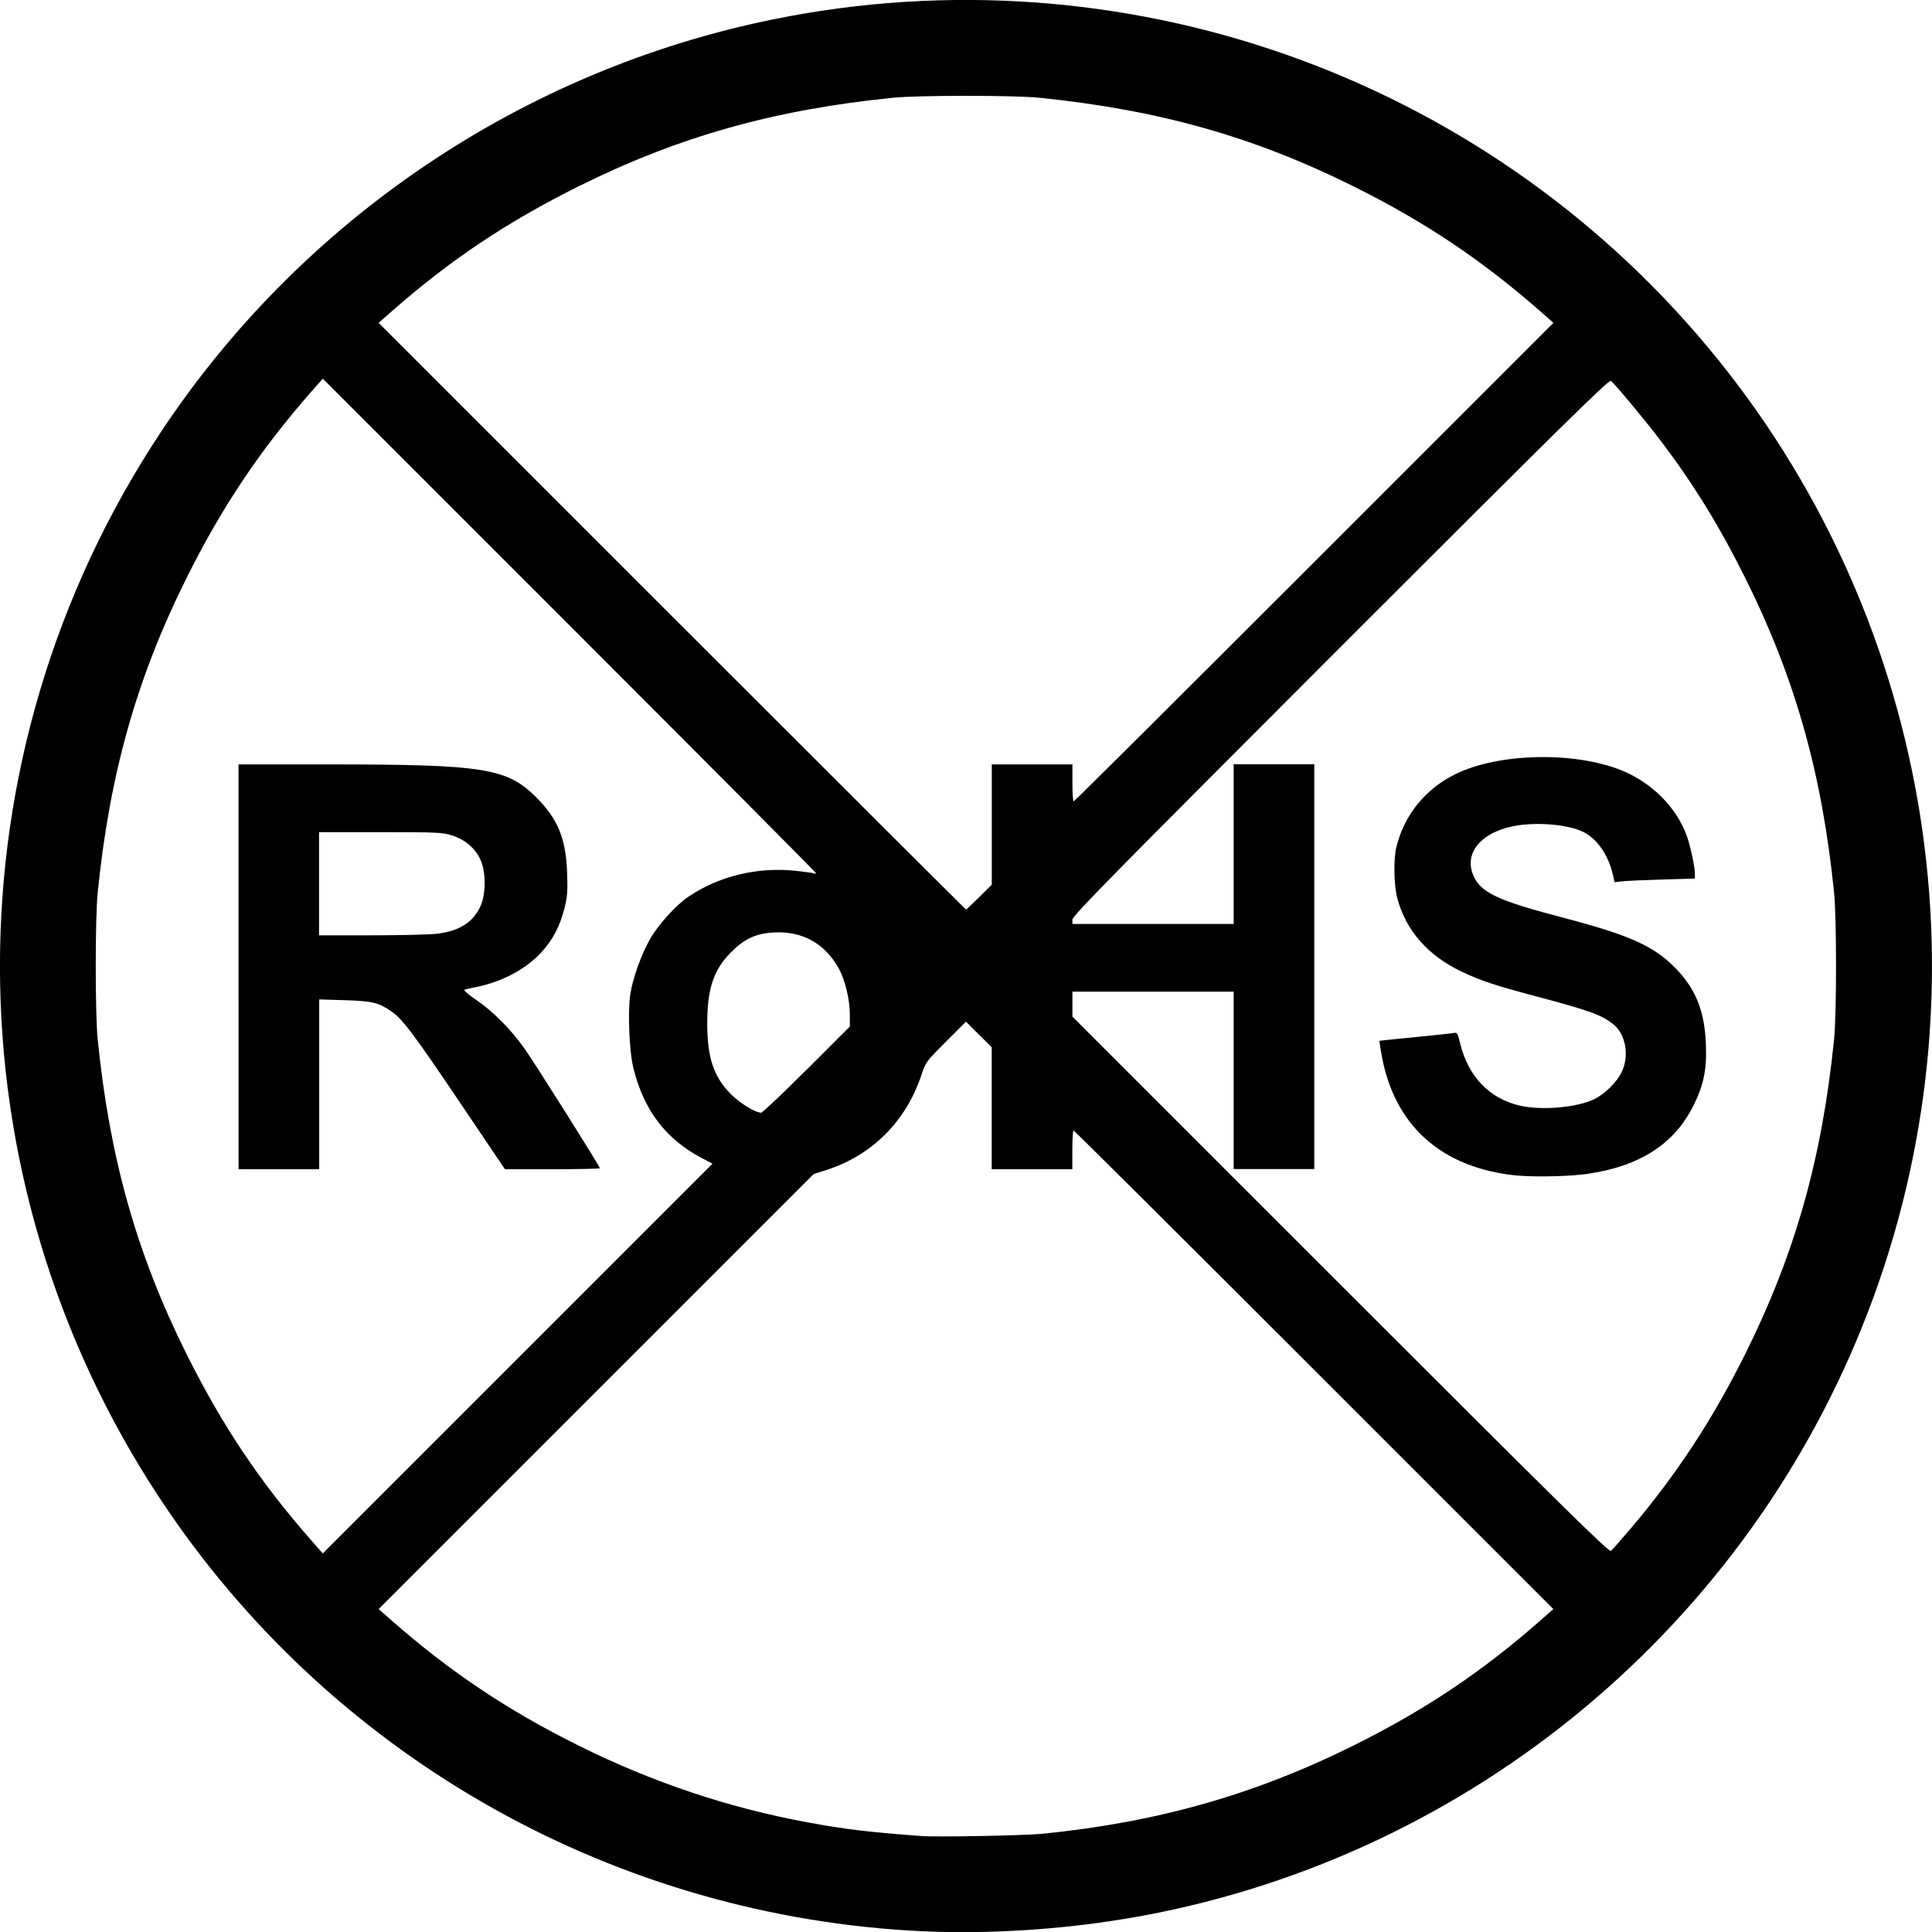 <?xml version="1.0" encoding="UTF-8" standalone="no"?>
<!-- Created with Inkscape (http://www.inkscape.org/) -->

<svg
   width="25.353mm"
   height="25.355mm"
   viewBox="0 0 25.353 25.355"
   version="1.1"
   id="svg1"
   xml:space="preserve"
   xmlns="http://www.w3.org/2000/svg"
   xmlns:svg="http://www.w3.org/2000/svg"><defs
     id="defs1" /><g
     id="layer1"
     transform="translate(-95.802,-192.654)"><path
       style="fill:#000000"
       d="m 107.716,217.987 c -3.985,-0.248 -7.611,-2.339 -9.807,-5.656 -2.81,-4.243 -2.81,-9.757 0,-14.001 1.852,-2.797 4.755,-4.754 8.04,-5.422 4.569,-0.929 9.282,0.725 12.267,4.305 2.889,3.464 3.718,8.218 2.174,12.456 -1.508,4.138 -5.071,7.207 -9.383,8.084 -1.064,0.216 -2.236,0.3 -3.291,0.234 z m 1.757,-1.268 c 1.513,-0.151 2.787,-0.512 4.085,-1.156 0.945,-0.47 1.696,-0.972 2.473,-1.657 l 0.155,-0.137 -3.14,-3.14 c -1.727,-1.727 -3.147,-3.14 -3.156,-3.14 -0.009,0 -0.016,0.114 -0.016,0.254 v 0.254 h -0.529 -0.529 v -0.8 -0.8 l -0.169,-0.168 -0.169,-0.168 -0.264,0.264 c -0.259,0.259 -0.265,0.267 -0.32,0.434 -0.2,0.607 -0.648,1.056 -1.246,1.248 l -0.169,0.054 -2.854,2.854 -2.854,2.854 0.155,0.137 c 0.778,0.684 1.528,1.187 2.473,1.657 0.971,0.482 1.965,0.815 3.005,1.006 0.494,0.091 0.779,0.125 1.492,0.179 0.194,0.015 1.351,-0.007 1.577,-0.029 z m -4.463,-8.869 c -0.471,-0.248 -0.757,-0.624 -0.895,-1.175 -0.056,-0.223 -0.077,-0.748 -0.041,-0.978 0.034,-0.214 0.144,-0.519 0.259,-0.721 0.108,-0.189 0.337,-0.442 0.502,-0.554 0.401,-0.272 0.91,-0.395 1.413,-0.34 0.125,0.013 0.234,0.029 0.243,0.035 0.009,0.006 0.017,0.003 0.017,-0.007 0,-0.009 -1.456,-1.473 -3.235,-3.252 l -3.235,-3.235 -0.137,0.155 c -0.684,0.778 -1.187,1.528 -1.657,2.473 -0.65,1.308 -1.002,2.556 -1.16,4.117 -0.034,0.332 -0.034,1.595 0,1.926 0.158,1.56 0.51,2.809 1.16,4.117 0.47,0.945 0.972,1.696 1.657,2.473 l 0.137,0.155 2.557,-2.557 2.557,-2.557 z m -6.078,-2.509 v -2.656 l 1.18,8e-5 c 2.05,1.3e-4 2.347,0.048 2.734,0.439 0.278,0.281 0.382,0.537 0.398,0.98 0.009,0.246 0.004,0.312 -0.034,0.466 -0.06,0.238 -0.153,0.417 -0.304,0.581 -0.202,0.22 -0.51,0.385 -0.852,0.455 -0.07,0.014 -0.14,0.03 -0.157,0.035 -0.017,0.005 0.045,0.06 0.148,0.13 0.227,0.155 0.458,0.387 0.638,0.64 0.142,0.201 0.991,1.548 0.991,1.573 0,0.007 -0.28,0.013 -0.623,0.013 h -0.623 l -0.582,-0.863 c -0.625,-0.926 -0.762,-1.108 -0.912,-1.211 -0.165,-0.113 -0.246,-0.133 -0.61,-0.144 l -0.333,-0.01 v 1.114 1.114 h -0.529 -0.529 z m 2.598,-0.433 c 0.3,-0.035 0.482,-0.15 0.58,-0.369 0.07,-0.156 0.069,-0.443 -0.002,-0.601 -0.069,-0.153 -0.205,-0.269 -0.378,-0.322 -0.126,-0.039 -0.197,-0.042 -0.939,-0.042 h -0.802 v 0.677 0.677 l 0.683,-1.6e-4 c 0.375,-9e-5 0.761,-0.009 0.857,-0.02 z m 15.658,7.82 c 0.616,-0.725 1.086,-1.441 1.522,-2.318 0.65,-1.308 1.002,-2.556 1.16,-4.117 0.034,-0.332 0.034,-1.595 0,-1.926 -0.158,-1.56 -0.51,-2.809 -1.16,-4.117 -0.339,-0.683 -0.678,-1.234 -1.105,-1.799 -0.196,-0.26 -0.602,-0.748 -0.663,-0.799 -0.026,-0.021 -0.624,0.567 -3.549,3.493 -2.966,2.967 -3.518,3.527 -3.518,3.576 v 0.058 h 1.058 1.058 v -1.048 -1.048 h 0.529 0.529 v 2.656 2.656 h -0.529 -0.529 v -1.164 -1.164 h -1.058 -1.058 v 0.164 0.164 l 3.518,3.518 c 2.925,2.925 3.523,3.514 3.549,3.493 0.017,-0.014 0.128,-0.14 0.247,-0.28 z m -1.472,-4.647 c -0.996,-0.096 -1.623,-0.656 -1.786,-1.596 -0.016,-0.093 -0.028,-0.171 -0.026,-0.173 0.002,-0.002 0.213,-0.023 0.469,-0.048 0.256,-0.025 0.486,-0.05 0.51,-0.055 0.04,-0.009 0.049,0.006 0.079,0.133 0.106,0.437 0.381,0.726 0.781,0.82 0.286,0.067 0.753,0.027 0.98,-0.084 0.141,-0.069 0.3,-0.227 0.362,-0.36 0.098,-0.21 0.052,-0.484 -0.103,-0.615 -0.15,-0.126 -0.31,-0.185 -0.995,-0.367 -0.571,-0.152 -0.746,-0.21 -1.001,-0.33 -0.444,-0.21 -0.735,-0.54 -0.848,-0.966 -0.045,-0.169 -0.051,-0.516 -0.011,-0.675 0.104,-0.419 0.384,-0.762 0.777,-0.954 0.558,-0.272 1.528,-0.298 2.152,-0.058 0.412,0.159 0.75,0.494 0.884,0.878 0.048,0.137 0.104,0.402 0.104,0.493 v 0.059 l -0.439,0.013 c -0.242,0.007 -0.479,0.018 -0.527,0.024 l -0.088,0.011 -0.026,-0.112 c -0.058,-0.246 -0.203,-0.455 -0.379,-0.545 -0.203,-0.104 -0.639,-0.139 -0.936,-0.076 -0.422,0.089 -0.634,0.355 -0.514,0.642 0.094,0.225 0.318,0.331 1.17,0.554 0.886,0.232 1.202,0.374 1.49,0.671 0.262,0.271 0.376,0.558 0.393,0.993 0.013,0.33 -0.028,0.532 -0.163,0.803 -0.25,0.504 -0.701,0.796 -1.388,0.897 -0.222,0.033 -0.693,0.044 -0.922,0.022 z m -9.328,-1.39 0.566,-0.566 v -0.161 c 0,-0.19 -0.061,-0.446 -0.141,-0.593 -0.181,-0.333 -0.476,-0.5 -0.852,-0.481 -0.236,0.012 -0.387,0.081 -0.565,0.259 -0.229,0.229 -0.313,0.48 -0.313,0.933 0,0.453 0.084,0.704 0.313,0.933 0.118,0.118 0.316,0.239 0.393,0.241 0.017,4.2e-4 0.286,-0.254 0.598,-0.565 z m 2.264,-2.264 0.165,-0.164 v -0.789 -0.789 h 0.529 0.529 v 0.243 c 0,0.134 0.007,0.243 0.016,0.243 0.009,0 1.429,-1.413 3.156,-3.14 l 3.14,-3.14 -0.155,-0.137 c -0.778,-0.684 -1.528,-1.187 -2.473,-1.657 -1.308,-0.65 -2.556,-1.002 -4.117,-1.16 -0.332,-0.034 -1.595,-0.034 -1.926,0 -1.56,0.158 -2.809,0.51 -4.117,1.16 -0.945,0.47 -1.696,0.972 -2.473,1.657 l -0.155,0.137 3.849,3.849 c 2.117,2.117 3.853,3.849 3.859,3.849 0.006,0 0.084,-0.074 0.175,-0.164 z"
       id="path1" /></g></svg>
